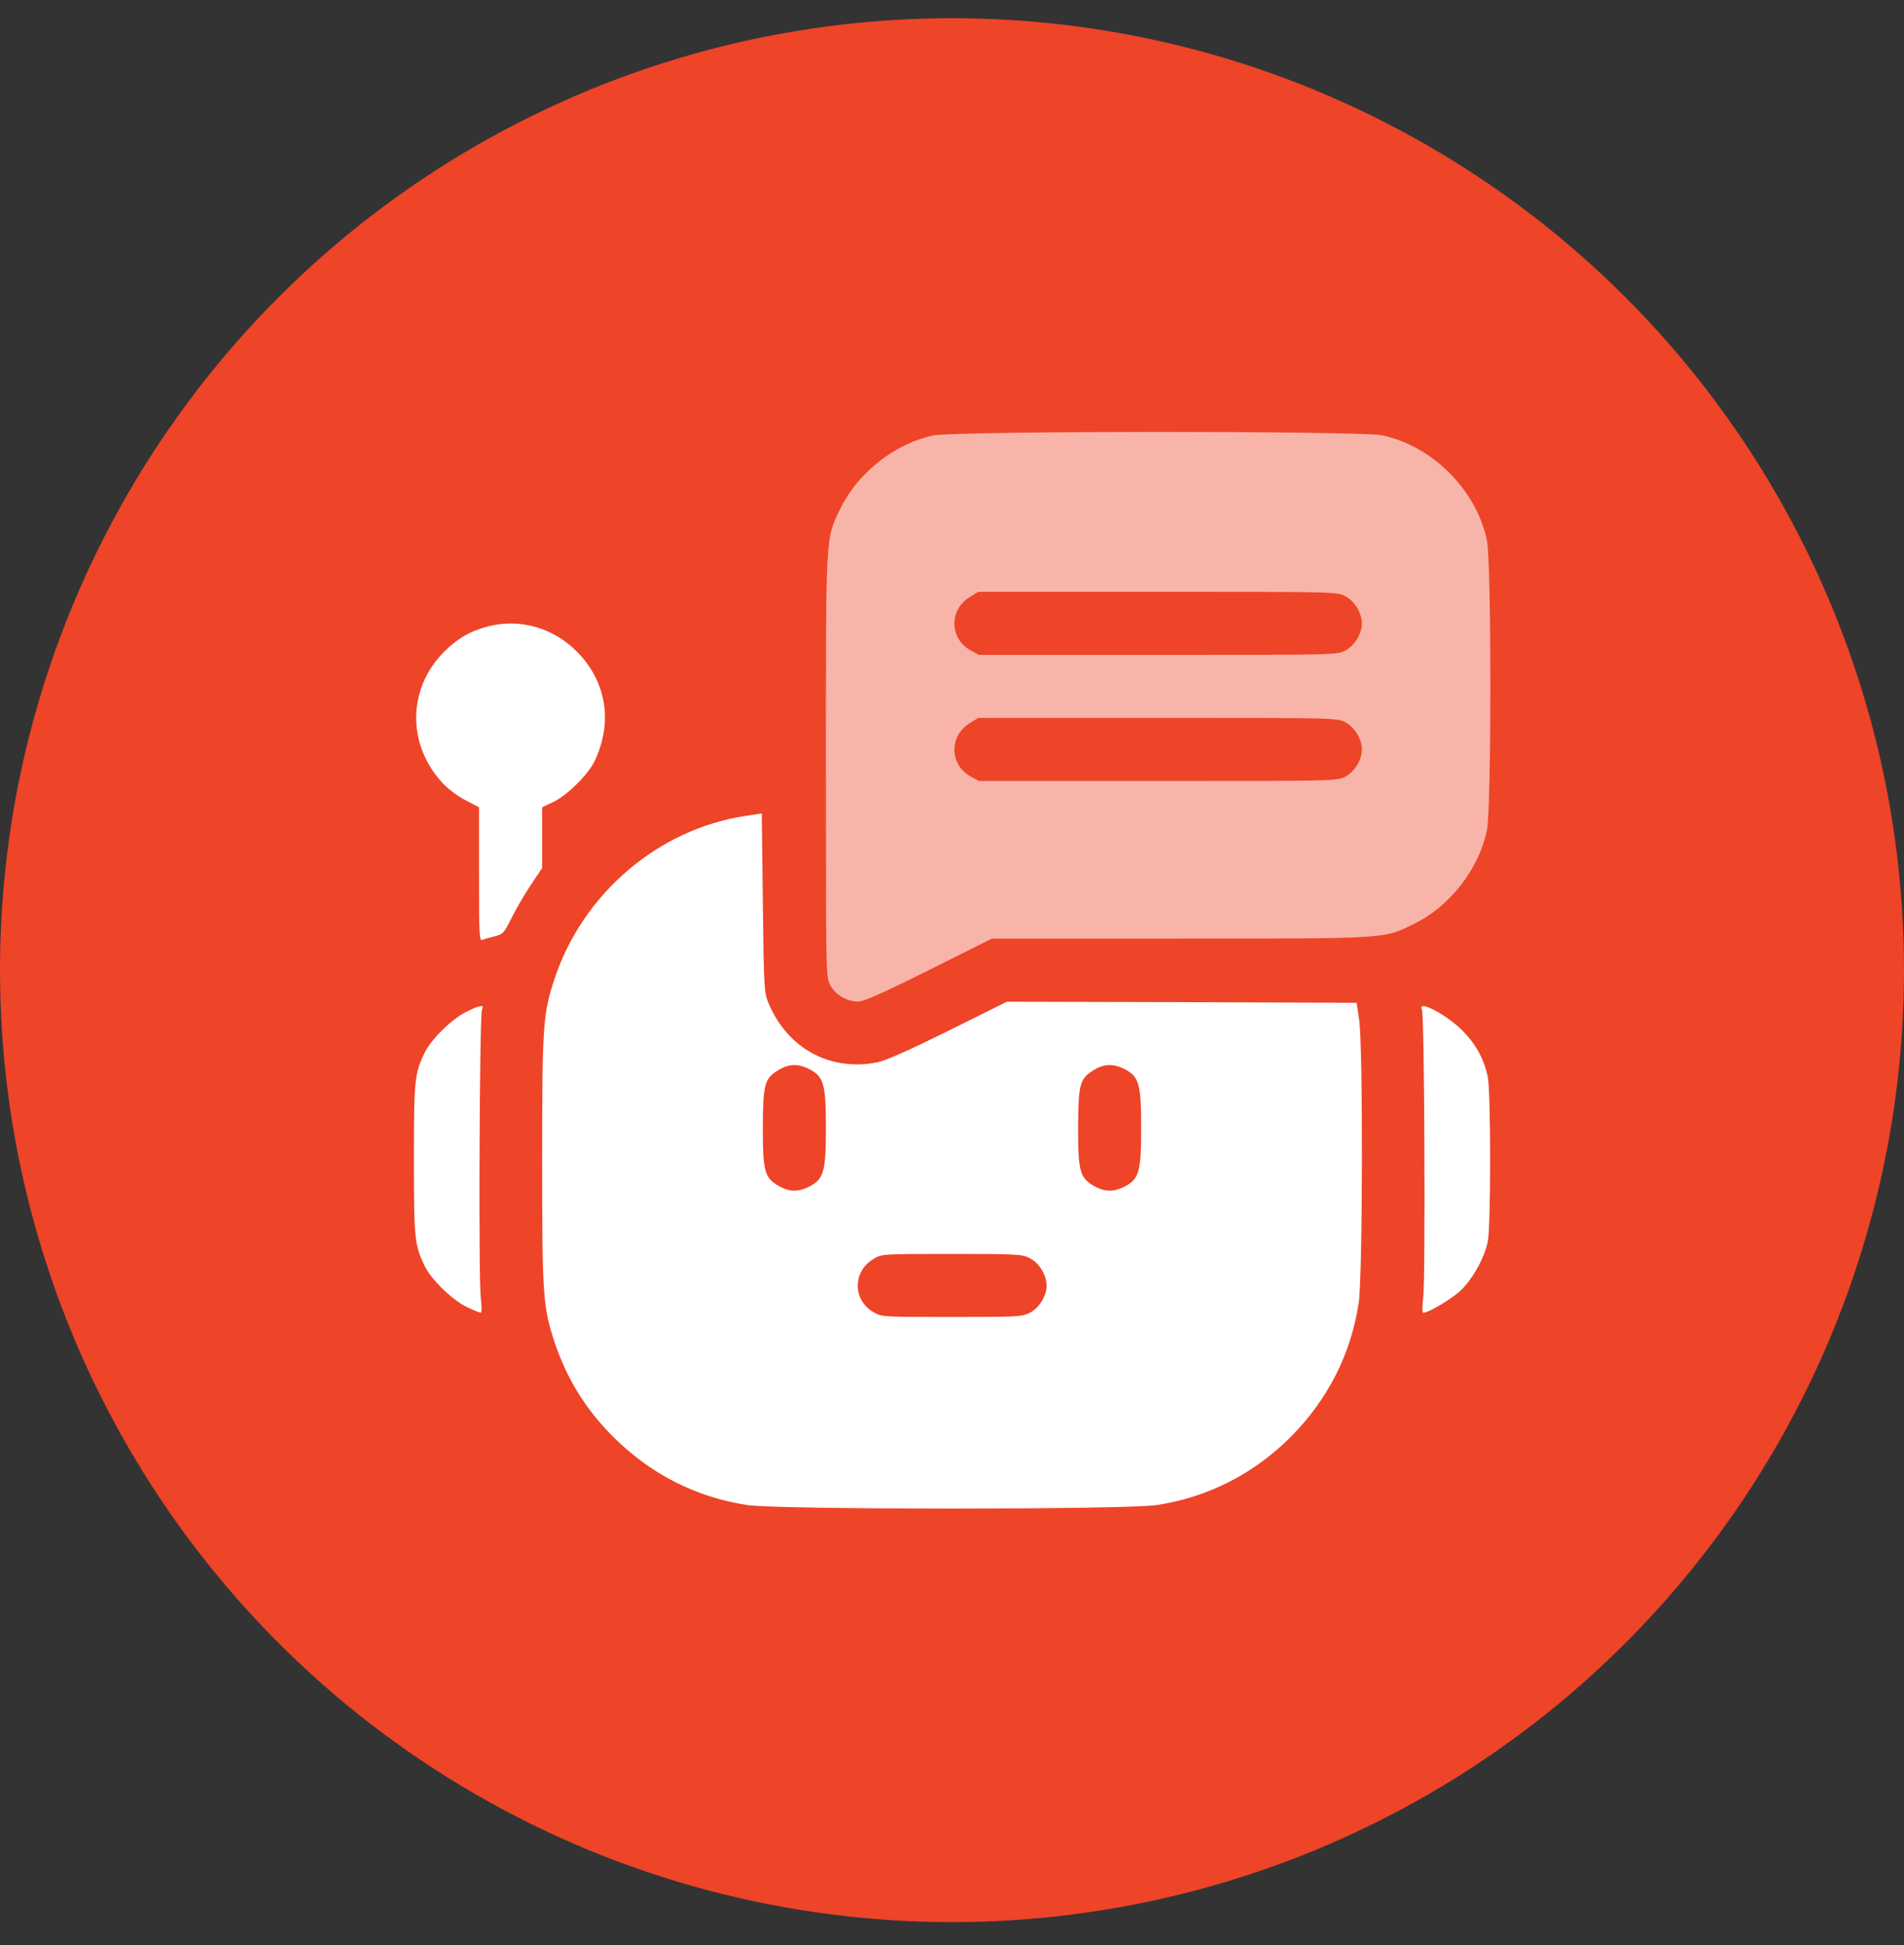 <svg width="46" height="47" viewBox="0 0 46 47" fill="none" xmlns="http://www.w3.org/2000/svg">
<rect x="0" y="0" width="46" height="47" fill="#333333" stroke="none"/>
<circle cx="23" cy="23.44" r="23" fill="#EE4428"/>
<g clip-path="url(#clip0_140_78)">
<path d="M22.543 10.521C21.628 10.714 20.73 11.42 20.313 12.268C19.942 13.03 19.953 12.806 19.953 18.504C19.953 23.506 19.953 23.597 20.054 23.795C20.171 24.029 20.465 24.202 20.735 24.202C20.862 24.202 21.349 23.983 22.441 23.44L23.964 22.678H28.499C33.572 22.678 33.415 22.688 34.171 22.318C35.03 21.896 35.73 20.997 35.923 20.063C36.035 19.54 36.035 13.578 35.923 13.055C35.669 11.836 34.603 10.77 33.384 10.516C32.871 10.409 23.045 10.409 22.543 10.521ZM32.496 14.401C32.724 14.518 32.902 14.807 32.902 15.061C32.902 15.315 32.724 15.604 32.496 15.721C32.303 15.823 32.206 15.823 27.971 15.823H23.649L23.446 15.711C22.933 15.422 22.928 14.726 23.436 14.421L23.634 14.299H27.966C32.206 14.299 32.303 14.299 32.496 14.401ZM32.496 17.448C32.724 17.565 32.902 17.854 32.902 18.108C32.902 18.362 32.724 18.651 32.496 18.768C32.303 18.87 32.206 18.87 27.971 18.87H23.649L23.446 18.758C22.933 18.468 22.928 17.773 23.436 17.468L23.634 17.346H27.966C32.206 17.346 32.303 17.346 32.496 17.448Z" fill="white" fill-opacity="0.6"/>
<path d="M11.802 15.132C11.375 15.239 11.055 15.422 10.73 15.747C9.852 16.625 9.827 17.971 10.675 18.9C10.817 19.058 11.045 19.23 11.243 19.332L11.573 19.505V21.125C11.573 22.597 11.579 22.739 11.655 22.709C11.7 22.689 11.832 22.653 11.949 22.623C12.152 22.572 12.178 22.546 12.355 22.186C12.462 21.973 12.67 21.612 12.823 21.384L13.097 20.972V20.236V19.505L13.366 19.378C13.691 19.225 14.199 18.728 14.361 18.398C14.813 17.463 14.656 16.463 13.935 15.742C13.366 15.168 12.569 14.939 11.802 15.132Z" fill="white"/>
<path d="M17.978 19.719C15.896 20.044 14.088 21.588 13.402 23.635C13.118 24.493 13.098 24.747 13.098 28.037C13.098 31.328 13.118 31.582 13.402 32.44C13.702 33.329 14.154 34.055 14.819 34.72C15.728 35.624 16.825 36.178 18.059 36.365C18.795 36.477 27.205 36.477 27.941 36.365C29.18 36.178 30.287 35.614 31.181 34.72C32.085 33.811 32.638 32.714 32.826 31.48C32.923 30.835 32.933 25.28 32.836 24.635L32.775 24.229L28.55 24.213L24.325 24.203L22.914 24.904C21.974 25.371 21.4 25.625 21.202 25.666C20.065 25.894 19.034 25.341 18.572 24.249C18.46 23.98 18.455 23.919 18.43 21.817L18.404 19.653L17.978 19.719ZM19.547 25.828C19.902 26.011 19.953 26.184 19.953 27.25C19.953 28.317 19.902 28.489 19.547 28.672C19.288 28.804 19.075 28.799 18.826 28.662C18.47 28.459 18.43 28.311 18.43 27.24C18.435 26.179 18.47 26.057 18.816 25.849C19.059 25.701 19.283 25.696 19.547 25.828ZM27.164 25.828C27.52 26.011 27.57 26.184 27.57 27.25C27.57 28.317 27.52 28.489 27.164 28.672C26.905 28.804 26.692 28.799 26.443 28.662C26.087 28.459 26.047 28.311 26.047 27.24C26.052 26.179 26.087 26.057 26.433 25.849C26.677 25.701 26.9 25.696 27.164 25.828ZM24.879 30.399C25.107 30.515 25.285 30.805 25.285 31.059C25.285 31.313 25.107 31.602 24.879 31.719C24.691 31.815 24.584 31.82 22.995 31.82C21.345 31.82 21.309 31.82 21.111 31.709C20.598 31.419 20.593 30.724 21.101 30.419C21.299 30.297 21.304 30.297 22.99 30.297C24.584 30.297 24.691 30.302 24.879 30.399Z" fill="white"/>
<path d="M11.27 24.445C10.919 24.613 10.411 25.116 10.259 25.436C10.015 25.938 10 26.096 10 28.01C10 29.925 10.015 30.082 10.259 30.585C10.416 30.915 10.924 31.407 11.28 31.58C11.437 31.656 11.589 31.717 11.615 31.717C11.64 31.717 11.64 31.56 11.615 31.352C11.559 30.89 11.584 24.517 11.645 24.39C11.706 24.268 11.605 24.278 11.27 24.445Z" fill="white"/>
<path d="M34.354 24.39C34.415 24.511 34.441 30.89 34.385 31.347C34.359 31.56 34.359 31.717 34.385 31.717C34.512 31.717 35.035 31.407 35.269 31.199C35.568 30.925 35.858 30.407 35.944 30.001C36.02 29.635 36.02 26.38 35.944 26.02C35.852 25.578 35.649 25.217 35.319 24.887C34.928 24.501 34.238 24.146 34.354 24.39Z" fill="white"/>
</g>
<defs>
<clipPath id="clip0_140_78">
<rect width="26" height="26" fill="white" transform="translate(10 10.44)"/>
</clipPath>
</defs>
</svg>
